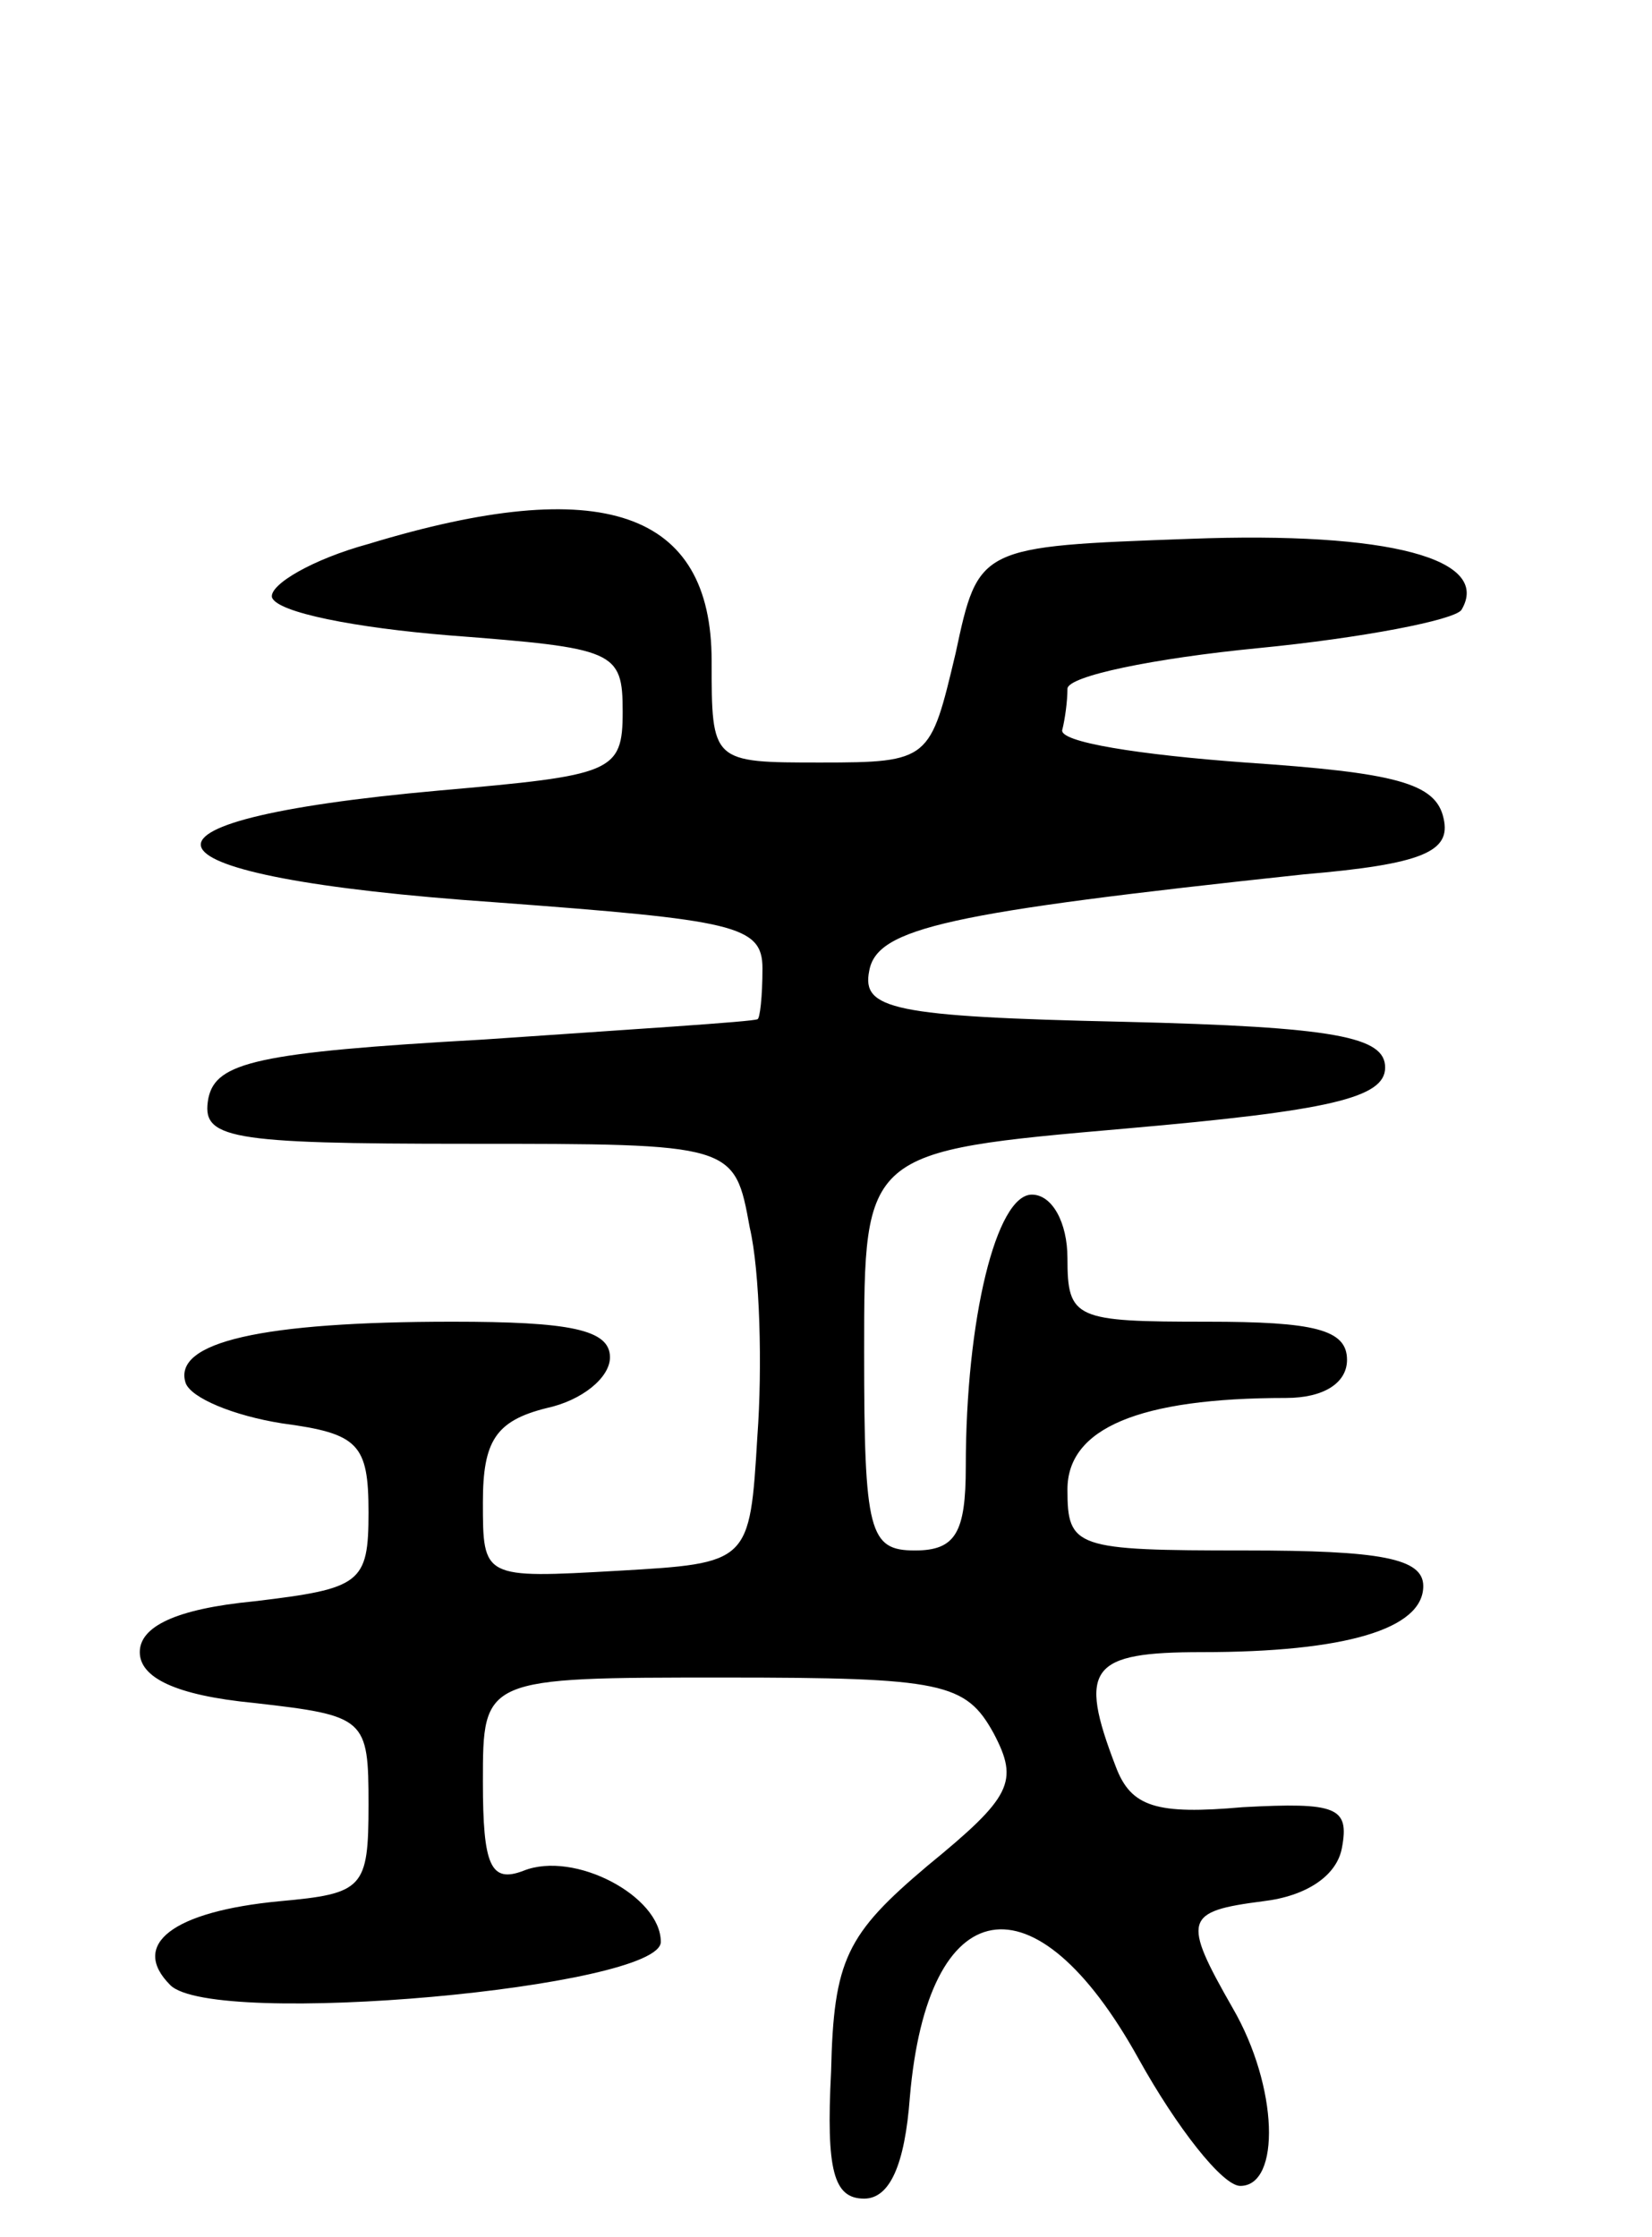 <svg version="1.0" xmlns="http://www.w3.org/2000/svg"
 width="65pt" height="88pt" viewBox="0 0 65 88"
 preserveAspectRatio="xMidYMid meet">
<g transform="translate(0,88) scale(0.1,-0.1)"
fill="#000000" stroke="none">
<path d="M145 666 c-22 -6 -39 -16 -38 -21 2 -6 33 -12 70 -15 65 -5 68 -6 68
-30 0 -24 -4 -25 -72 -31 -134 -12 -123 -34 22 -44 94 -7 105 -9 105 -26 0
-11 -1 -20 -2 -20 -2 -1 -50 -4 -108 -8 -89 -5 -105 -9 -108 -23 -3 -16 7 -18
102 -18 105 0 105 0 111 -33 4 -17 5 -55 3 -82 -3 -50 -3 -50 -55 -53 -53 -3
-53 -3 -53 27 0 24 5 32 25 37 14 3 25 12 25 20 0 11 -16 14 -62 14 -75 0
-110 -8 -105 -24 2 -6 19 -13 38 -16 30 -4 34 -8 34 -35 0 -28 -3 -30 -45 -35
-31 -3 -45 -10 -45 -20 0 -10 14 -17 45 -20 44 -5 45 -6 45 -40 0 -33 -2 -35
-35 -38 -42 -4 -59 -17 -43 -33 17 -17 193 -1 193 17 0 18 -34 36 -54 28 -13
-5 -16 2 -16 35 0 41 0 41 95 41 86 0 95 -2 106 -22 10 -19 7 -25 -26 -52 -32
-27 -37 -37 -38 -81 -2 -39 1 -50 13 -50 10 0 16 13 18 40 7 81 49 89 90 15
15 -27 33 -50 40 -50 16 0 15 39 -3 70 -20 35 -19 38 12 42 17 2 29 10 31 21
3 16 -2 18 -39 16 -34 -3 -44 0 -50 16 -15 39 -10 45 34 45 56 0 87 9 87 26 0
11 -17 14 -70 14 -67 0 -70 1 -70 24 0 24 28 36 86 36 15 0 24 6 24 15 0 12
-13 15 -55 15 -52 0 -55 1 -55 25 0 14 -6 25 -14 25 -14 0 -26 -49 -26 -107 0
-26 -4 -33 -20 -33 -18 0 -20 7 -20 78 0 79 0 79 103 88 80 7 102 12 102 24 0
12 -19 16 -103 18 -91 2 -103 5 -100 20 3 17 31 23 171 38 47 4 58 9 55 22 -3
14 -19 18 -78 22 -41 3 -74 8 -72 13 1 4 2 11 2 16 0 5 34 12 75 16 41 4 77
11 80 15 12 20 -28 31 -107 28 -83 -3 -83 -3 -92 -45 -10 -42 -10 -43 -53 -43
-43 0 -43 0 -43 40 0 59 -43 74 -135 46z"/>
</g>
</svg>
